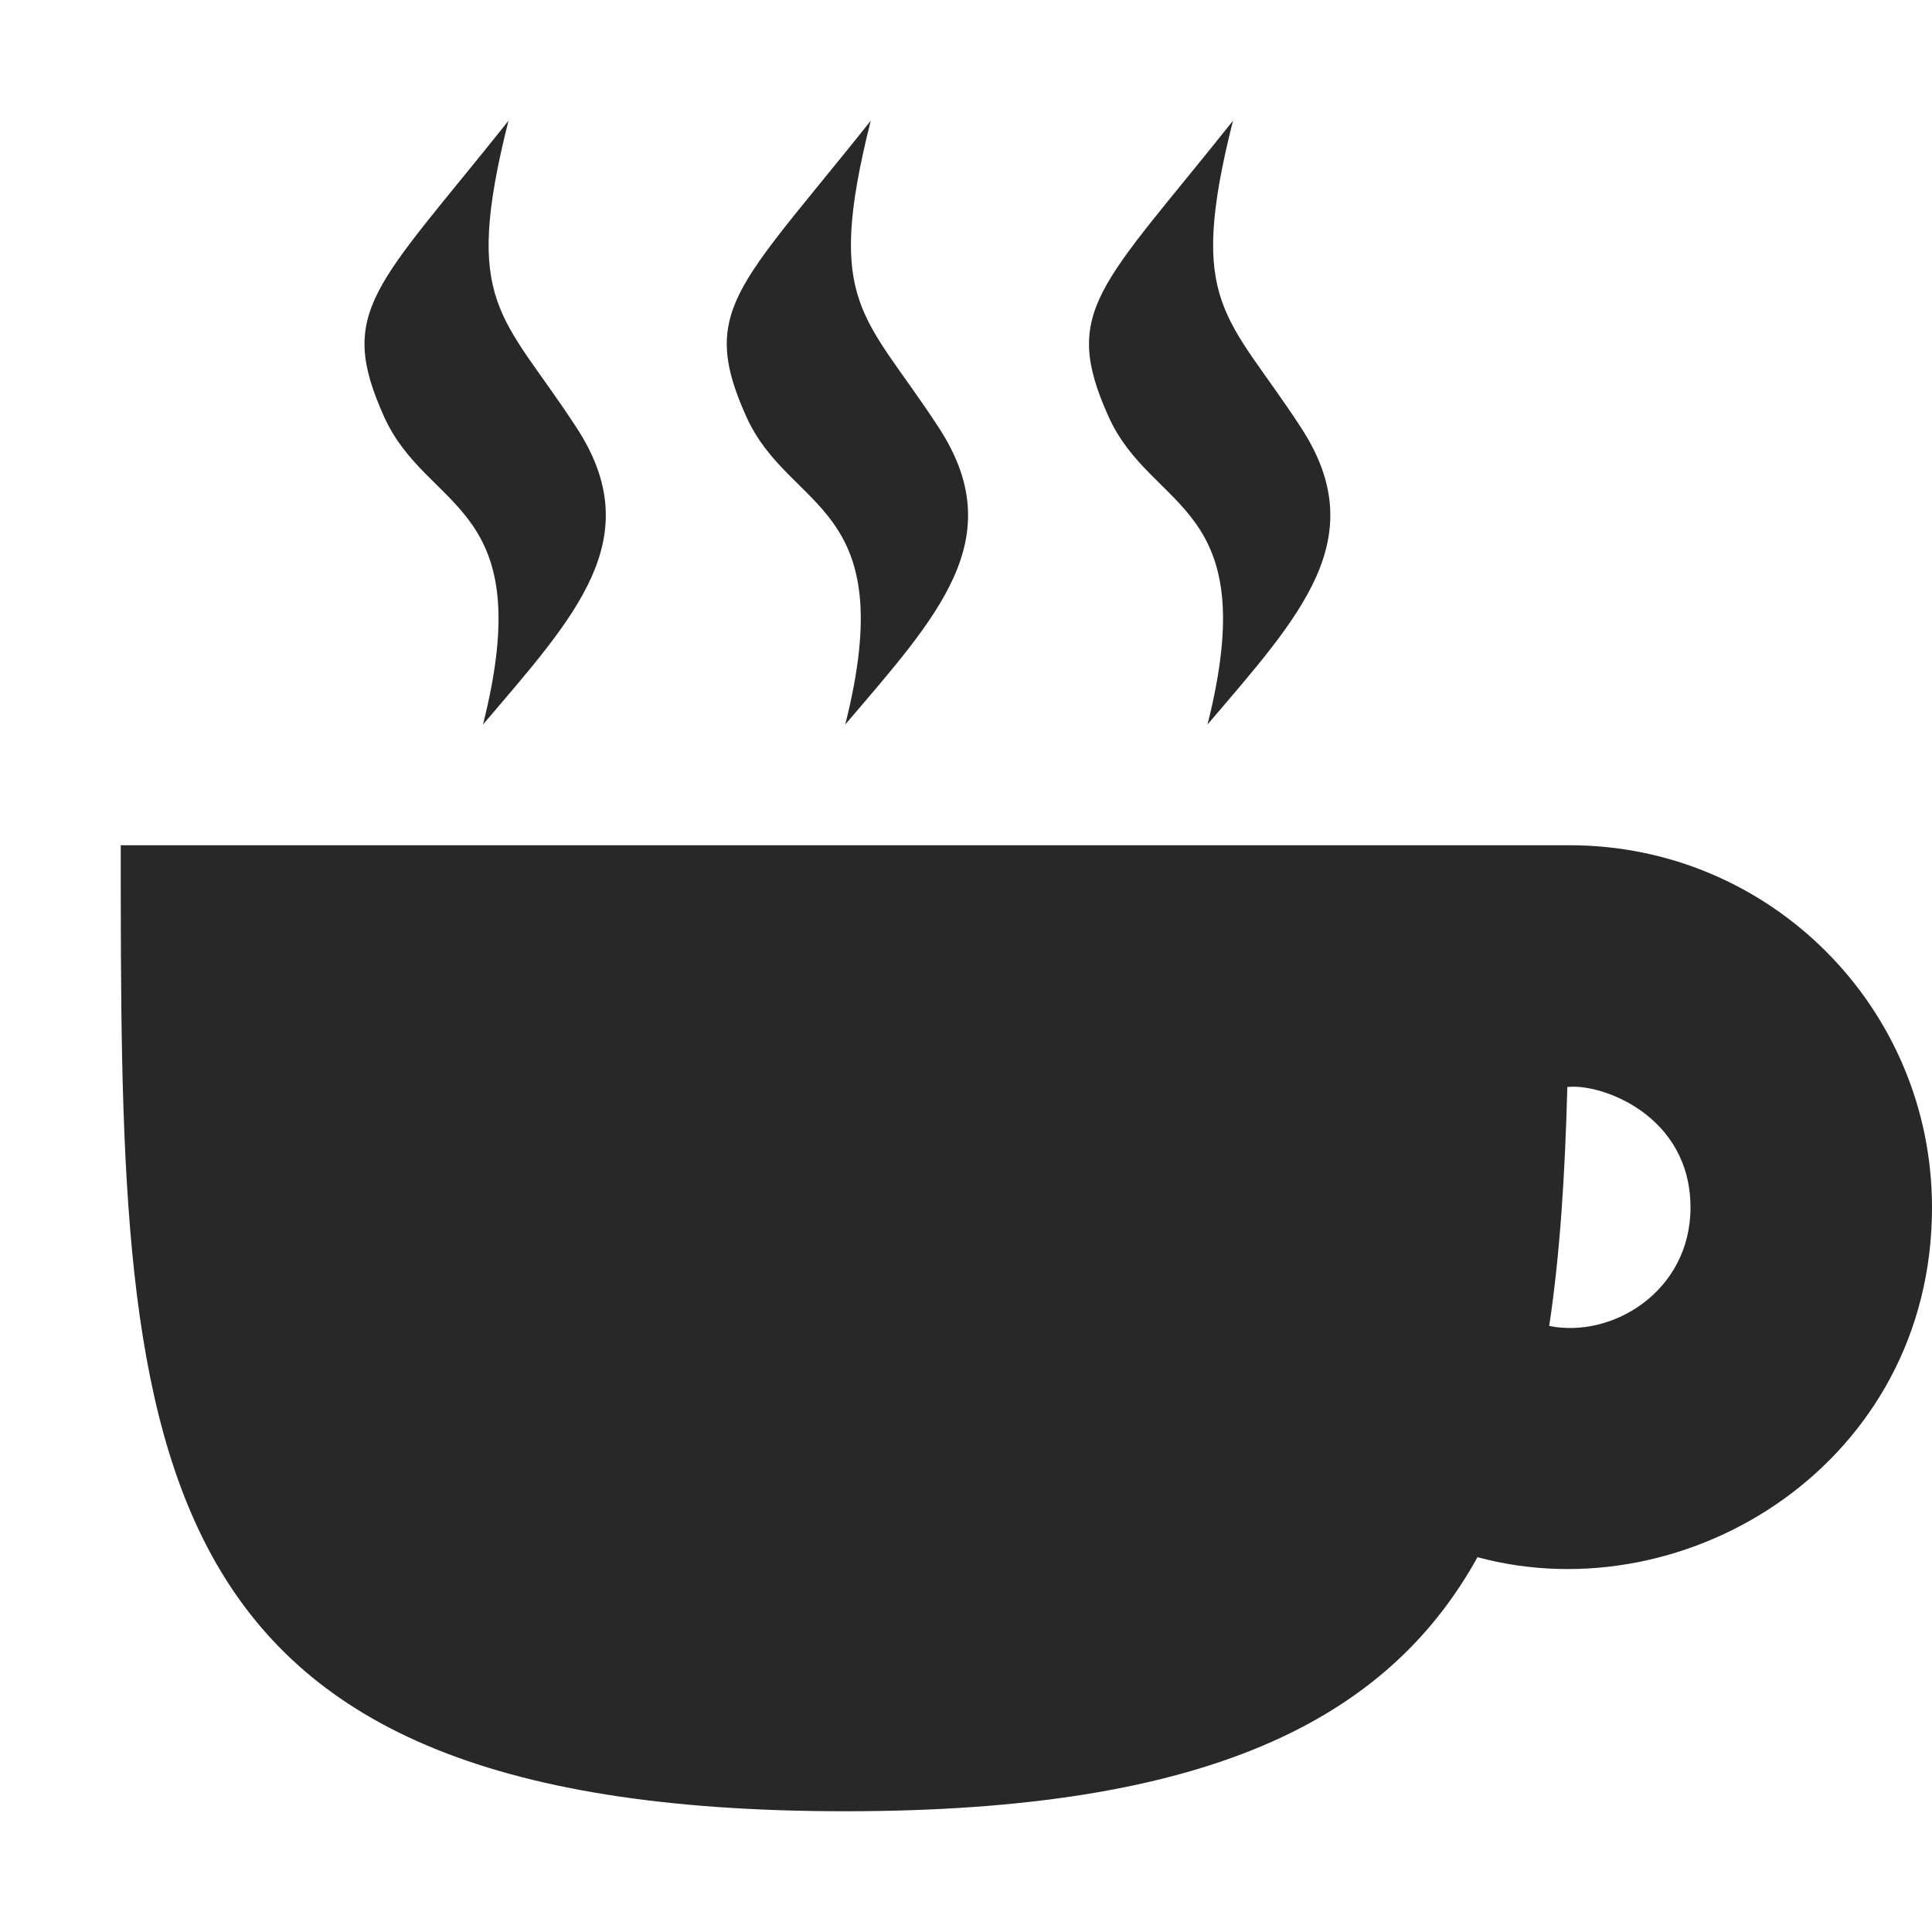 <svg width="16" height="16" version="1.1" xmlns="http://www.w3.org/2000/svg">
  <defs>
    <style id="current-color-scheme" type="text/css">.ColorScheme-Text { color:#282828; } .ColorScheme-Highlight { color:#458588; } .ColorScheme-NeutralText { color:#fe8019; } .ColorScheme-PositiveText { color:#689d6a; } .ColorScheme-NegativeText { color:#fb4934; }</style>
  </defs>
  <path class="ColorScheme-Text" d="m4.211 1c-1.098 1.38-1.427 1.569-1.031 2.449 0.359 0.8 1.287 0.701 0.82 2.551 0.766-0.9 1.375-1.541 0.773-2.461-0.612-0.94-0.948-1.009-0.562-2.539zm3 0c-0.668 0.84-1.051 1.237-1.16 1.619-0.07 0.246-0.026 0.485 0.129 0.83 0.359 0.8 1.287 0.701 0.82 2.551 0.767-0.9 1.375-1.541 0.773-2.461-0.612-0.94-0.947-1.009-0.562-2.539zm3 0c-1.098 1.38-1.427 1.569-1.031 2.449 0.359 0.8 1.287 0.701 0.82 2.551 0.767-0.9 1.375-1.541 0.773-2.461-0.612-0.94-0.948-1.009-0.562-2.539zm-9.211 6c0 5 2.38e-5 8 6 8 2.984 0 4.482-0.743 5.236-2.104 1.743 0.47 3.764-0.788 3.764-2.896 0-1.657-1.343-3-3-3zm11.98 2.002c0.287-0.032 1.02 0.238 1.02 0.998 0 0.69-0.644 1.087-1.17 0.981 0.09-0.599 0.131-1.262 0.15-1.979z" fill="currentColor"/>
</svg>
